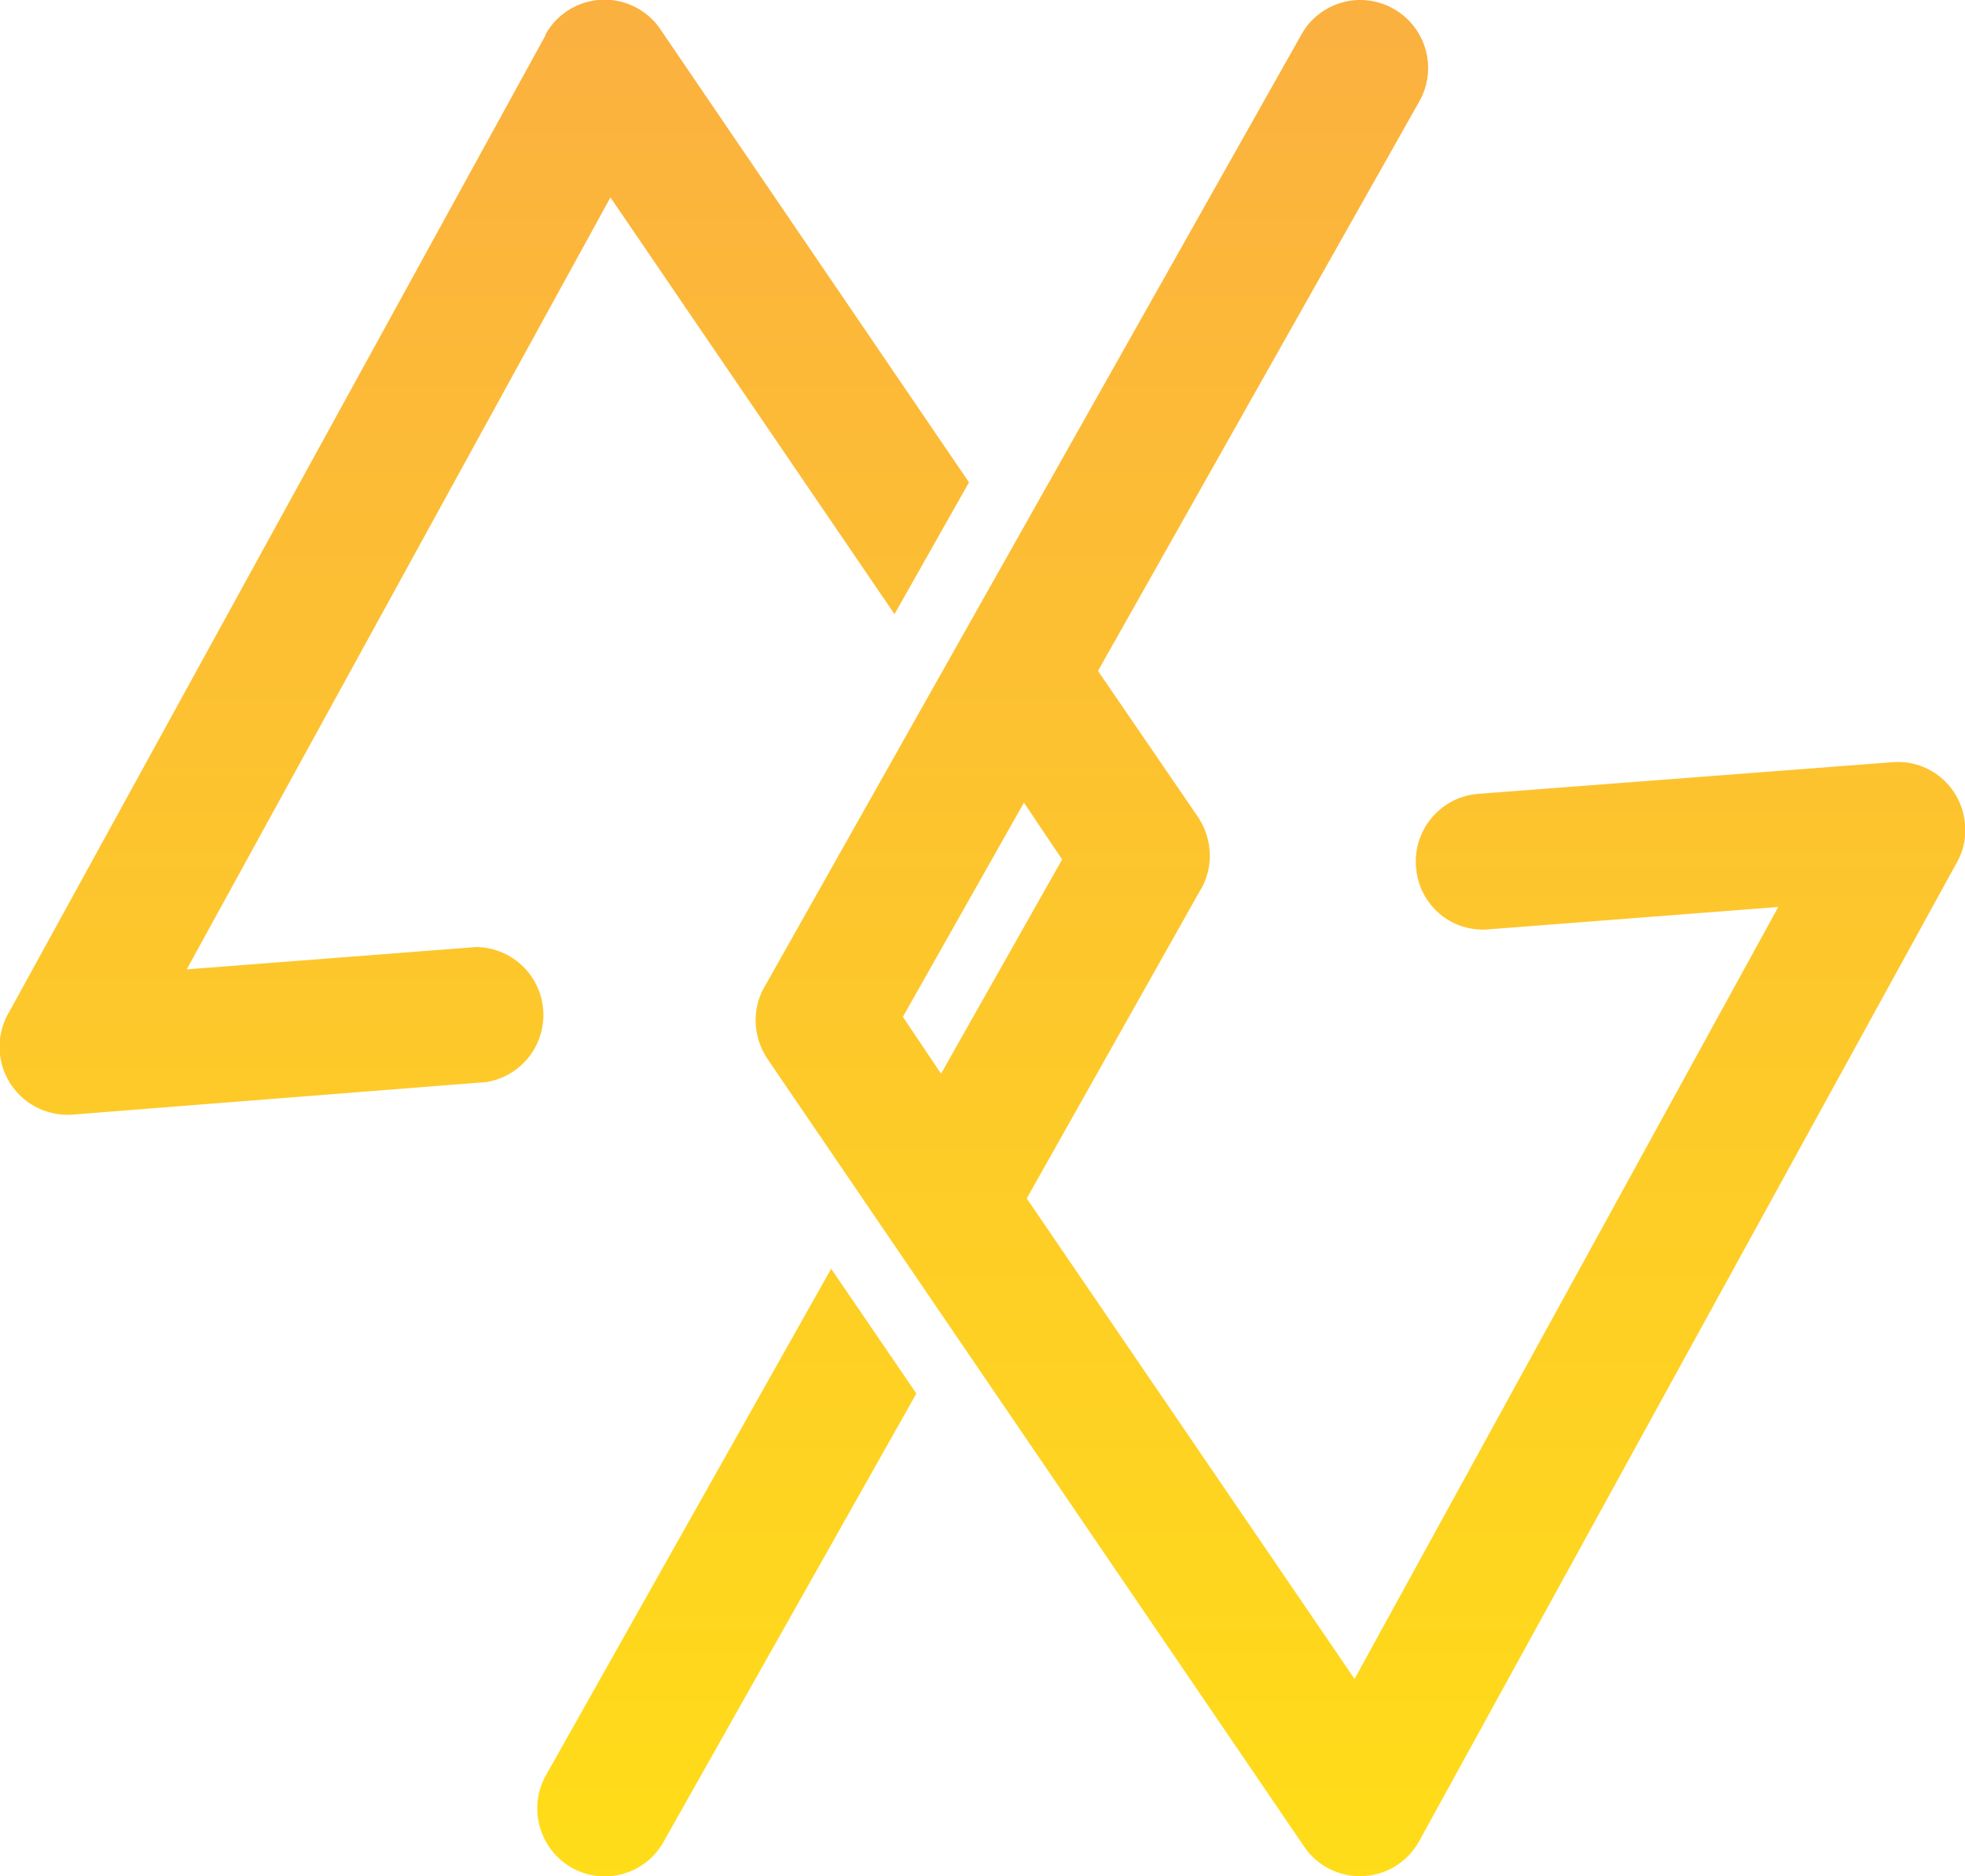 <svg width="422" height="403" fill="none" xmlns="http://www.w3.org/2000/svg"><path d="M117.2 7.5L2 217.3a14.6 14.6 0 0 0 13.5 22.1l89-7a14.6 14.6 0 0 0-2.2-29l-62.2 4.8 91-165.8 61 89.5 16-28.3-66-96.9a14.5 14.5 0 0 0-25 .8zm162.3-.1l-115 204c-3 4.8-3 11 .3 16l115 168.8a14.5 14.5 0 0 0 25-.8L420 185.7c1.5-2.5 2.3-5.5 2-8.6-.6-8-7.5-14-15.5-13.4l-89 6.8c-8 .6-14 7.6-13.4 15.6.5 8.1 7.5 14.2 15.6 13.5l62.2-4.8-91 165.8-70.4-103.2 37.1-65.9c3-4.7 3-11-.3-16l-21.5-31.4 69-122.3A14.6 14.6 0 0 0 292.1 0c-5 0-10 2.7-12.6 7.4zm-85.6 211l26-46 8.2 12.2-26 46-8.2-12.2zm-76.6 162.8c-4 7-1.5 15.9 5.4 19.9 7 4 15.9 1.5 19.8-5.5l54.3-96.3-18.3-26.8-61.2 108.7z" fill="url(#paint0_linear)"/><defs><linearGradient id="paint0_linear" x2="1" gradientUnits="userSpaceOnUse" gradientTransform="matrix(0 -402.999 401.333 0 10.3 403)"><stop stop-color="#FFDD18"/><stop offset="1" stop-color="#FBB040"/></linearGradient></defs></svg>